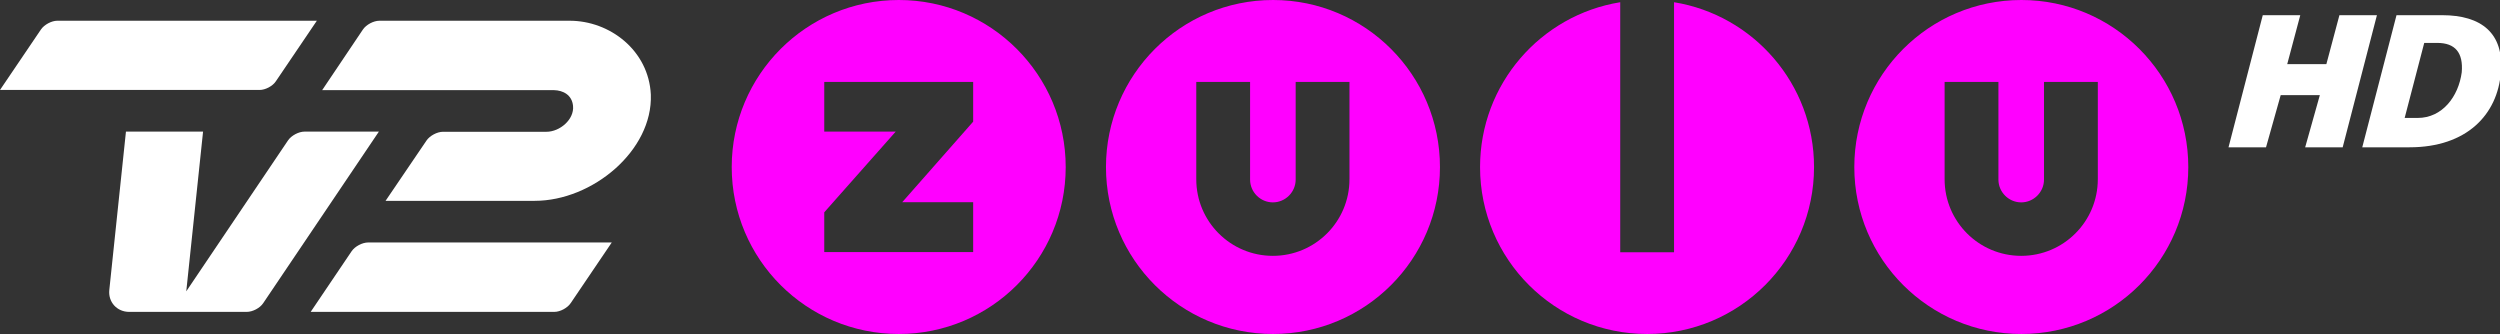<svg enable-background="new 0 0 1458.9 194.9" version="1.1" viewBox="0 0 1458.9 194.9" xml:space="preserve" xmlns="http://www.w3.org/2000/svg">
<rect x="0" y="0" width="1458.9" height="194.9" fill="#333333" stroke="none"/>
<path d="m1058.6 97.5c0 53.8-43.6 97.4-97.4 97.4-53.9 0-97.5-43.6-97.5-97.4 0-48.5 35.4-88.7 81.8-96.2v145.9h31.4v-145.9c46.3 7.5 81.7 47.7 81.7 96.2zm-436.7 0c0 53.8-43.6 97.4-97.4 97.4-53.9 0-97.5-43.6-97.5-97.4s43.6-97.5 97.5-97.5c53.8 0 97.4 43.7 97.4 97.5zm-54-49.7h-86.9v29h41.7l-41.7 47.1v23.2h86.9v-29.1h-41.4l41.4-47v-23.2zm272.4 49.7c0 53.8-43.6 97.4-97.4 97.4-53.9 0-97.5-43.6-97.5-97.4s43.6-97.5 97.5-97.5c53.8 0 97.4 43.7 97.4 97.5zm-52.8 7.1v-56.8h-31.4v57c0 7.3-6 13.3-13.3 13.3s-13.3-6-13.3-13.3v-57h-31.4v56.8c0 24.7 20 44.7 44.7 44.7s44.7-20 44.7-44.7zm489.5-7.1c0 53.8-43.6 97.4-97.4 97.4-53.9 0-97.5-43.6-97.5-97.4s43.6-97.5 97.5-97.5c53.8 0 97.4 43.7 97.4 97.5zm-52.8 7.1v-56.8h-31.4v57c0 7.3-6 13.3-13.3 13.3s-13.3-6-13.3-13.3v-57h-31.4v56.8c0 24.7 20 44.7 44.7 44.7s44.7-20 44.7-44.7z" fill="#f0f"/>
<g fill="#fff">
	<path d="m332.2 12.1h-110.8c-3.4 0-7.7 2.3-9.6 5.1l-23.8 35.4h135.2c5.4 0.1 10.6 2.8 11.2 9.2 0.8 7.9-7.7 15.1-15.5 15.1h-60.4c-3.4 0-7.7 2.3-9.6 5.1l-23.9 35.2h87c33.9 0 69-29.5 67.8-62-1.2-25.6-23.8-43.2-47.6-43.1"/>
	<path d="m151.5 52.5h-151.5l23.9-35.3c1.9-2.8 6.2-5.1 9.5-5.1h151.5l-23.9 35.3c-1.8 2.8-6.1 5.1-9.5 5.1"/>
	<path d="m63.8 169.1 9.7-92.3h45l-9.8 93.2 59.4-88.1c1.9-2.8 6.2-5.1 9.6-5.1h43.4l-67.5 100.1c-1.9 2.9-6.2 5.1-9.6 5.1h-68.6c-7.2 0-12.4-5.8-11.6-12.9"/>
	<path d="m323.5 182h-142.2l23.9-35.4c1.9-2.8 6.2-5.1 9.6-5.1h142.2l-23.9 35.3c-1.9 2.9-6.2 5.2-9.6 5.2"/>
</g>
<g transform="matrix(9.518 0 0 9.518 -52.04 -145.33)" fill="#fff">
	<path d="m144.2 16.2h2.3l-0.8 3h2.4l0.8-3h2.3l-2.1 8.1h-2.3l0.9-3.2h-2.4l-0.9 3.2h-2.3l2.1-8.1z"/>
	<path d="m153.7 22.5c1.5 0 2.5-1.3 2.7-2.8 0.1-1.2-0.4-1.8-1.5-1.8h-0.8l-1.2 4.6h0.8zm-1.3-6.3h2.8c2.4 0 3.8 1.1 3.6 3.5-0.2 2.6-2.1 4.6-5.6 4.6h-2.9l2.1-8.1z"/>
</g>
</svg>
